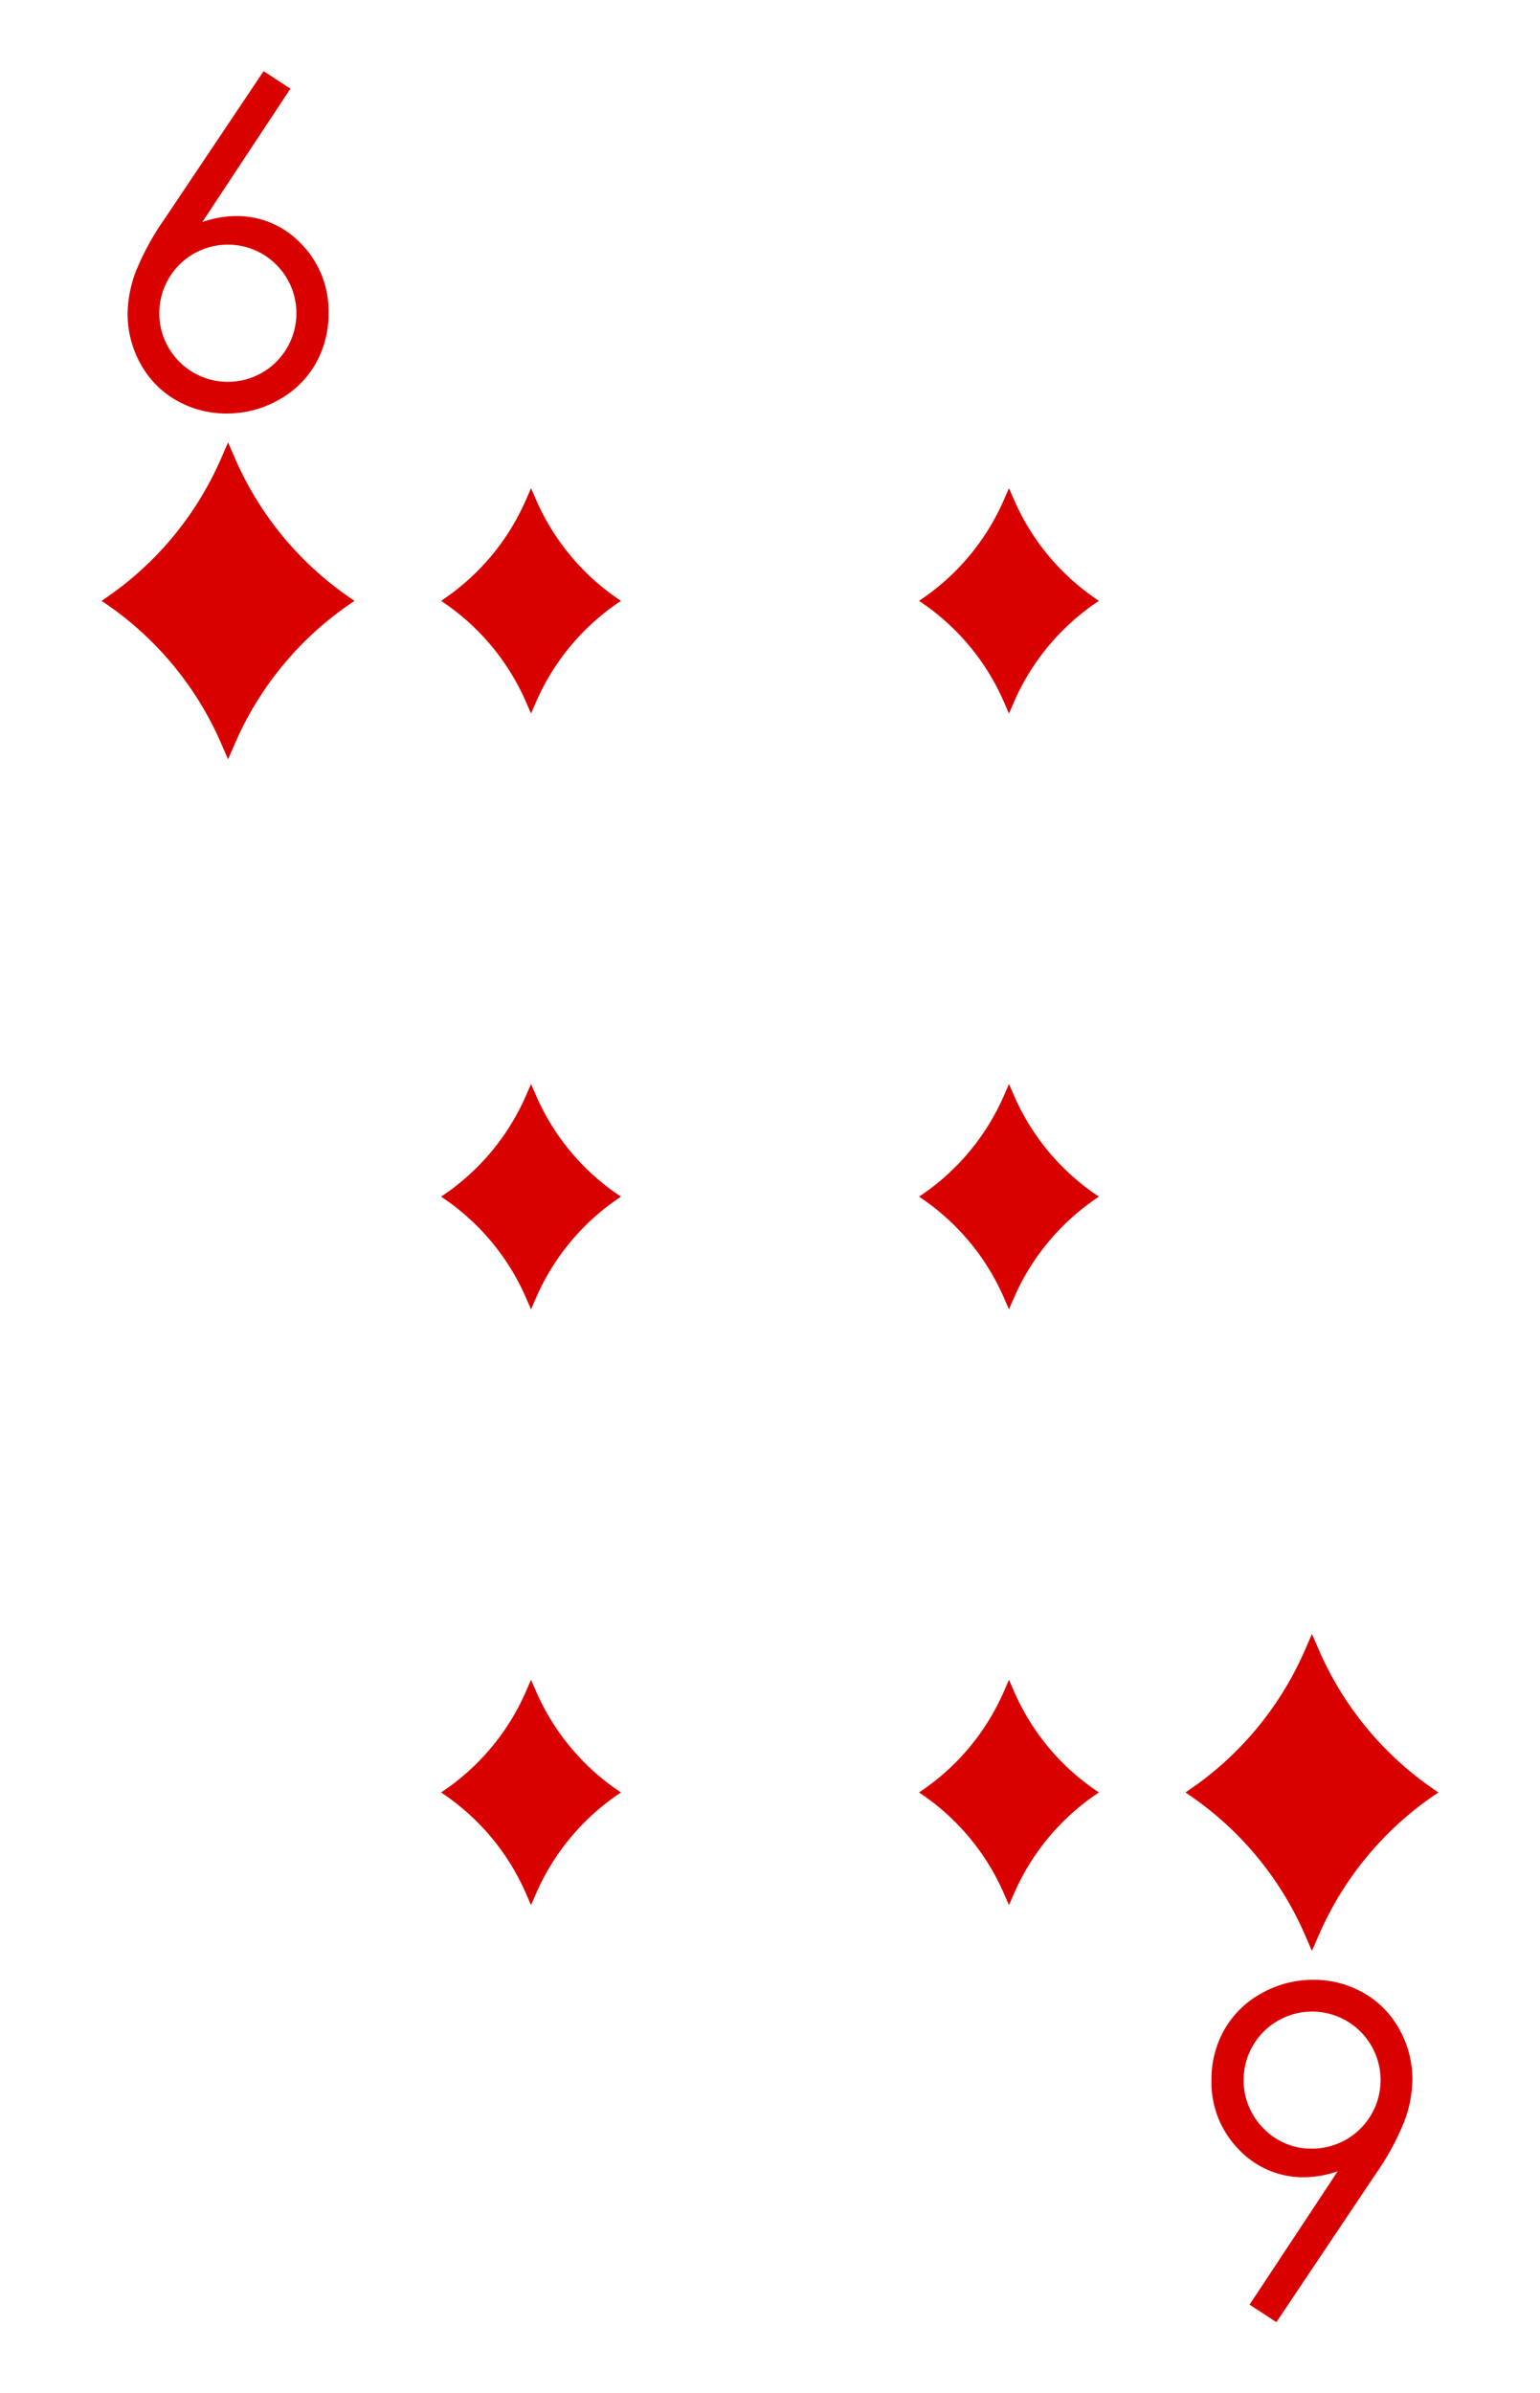 <svg xmlns="http://www.w3.org/2000/svg" viewBox="0 0 103 160"><path fill="#fff" d="M0 0h103v160H0z"/><path d="m15.254 50.76-.484-1.108a21.84 21.84 0 0 0-7.674-9.277l-.3-.206.3-.206a21.84 21.84 0 0 0 7.674-9.277l.484-1.108.483 1.108a21.84 21.84 0 0 0 7.674 9.277l.3.206-.3.206a21.84 21.84 0 0 0-7.674 9.277zm2.377-46.003 1.793 1.17-5.893 8.917a6.998 6.998 0 0 1 2.224-.399 5.898 5.898 0 0 1 4.407 1.874 6.384 6.384 0 0 1 1.81 4.615 6.692 6.692 0 0 1-.874 3.4 6.404 6.404 0 0 1-2.484 2.414 7.014 7.014 0 0 1-3.464.896 6.663 6.663 0 0 1-3.33-.866 6.232 6.232 0 0 1-2.41-2.437 6.806 6.806 0 0 1-.874-3.363 8.153 8.153 0 0 1 .54-2.807 17.595 17.595 0 0 1 1.939-3.548zm-2.392 11.6a4.581 4.581 0 0 0-4.585 4.592 4.581 4.581 0 0 0 4.585 4.577 4.581 4.581 0 0 0 4.585-4.577 4.581 4.581 0 0 0-4.585-4.593zm72.507 92.883.484 1.108a21.84 21.84 0 0 0 7.673 9.277l.3.206-.3.206a21.84 21.84 0 0 0-7.673 9.277l-.484 1.108-.483-1.108a21.84 21.84 0 0 0-7.674-9.277l-.3-.206.3-.206a21.84 21.84 0 0 0 7.674-9.277zm-2.377 46.003-1.793-1.17 5.894-8.917a6.998 6.998 0 0 1-2.225.399 5.898 5.898 0 0 1-4.407-1.874 6.384 6.384 0 0 1-1.81-4.614 6.692 6.692 0 0 1 .874-3.4 6.404 6.404 0 0 1 2.484-2.415 7.014 7.014 0 0 1 3.464-.896 6.663 6.663 0 0 1 3.33.866 6.232 6.232 0 0 1 2.41 2.437 6.806 6.806 0 0 1 .874 3.363 8.153 8.153 0 0 1-.54 2.807 17.595 17.595 0 0 1-1.939 3.548zm2.392-11.6a4.581 4.581 0 1 0-3.242-1.34 4.418 4.418 0 0 0 3.242 1.34zM35.517 32.638l.343.787a15.53 15.53 0 0 0 5.457 6.598l.214.146-.214.146a15.53 15.53 0 0 0-5.457 6.598l-.343.787-.344-.787a15.53 15.53 0 0 0-5.457-6.598l-.214-.146.214-.146a15.53 15.53 0 0 0 5.457-6.598zm0 79.662.343.787a15.53 15.53 0 0 0 5.457 6.598l.214.146-.214.146a15.53 15.53 0 0 0-5.457 6.598l-.343.787-.344-.787a15.53 15.53 0 0 0-5.457-6.598l-.214-.146.214-.146a15.53 15.53 0 0 0 5.457-6.598zm31.966-79.662.344.787a15.53 15.53 0 0 0 5.457 6.598l.214.146-.214.146a15.53 15.53 0 0 0-5.457 6.598l-.344.787-.344-.787a15.53 15.53 0 0 0-5.456-6.598l-.214-.146.214-.146a15.53 15.53 0 0 0 5.457-6.598zm0 79.662.344.787a15.53 15.53 0 0 0 5.457 6.598l.214.146-.214.146a15.53 15.53 0 0 0-5.457 6.598l-.344.787-.344-.787a15.53 15.53 0 0 0-5.456-6.598l-.214-.146.214-.146a15.53 15.53 0 0 0 5.457-6.598zM35.517 72.469l.343.787a15.53 15.53 0 0 0 5.457 6.598l.214.146-.214.146a15.53 15.53 0 0 0-5.457 6.598l-.343.787-.344-.787a15.53 15.53 0 0 0-5.457-6.598L29.502 80l.214-.146a15.53 15.53 0 0 0 5.457-6.598zm31.966 0 .344.787a15.53 15.53 0 0 0 5.457 6.598l.214.146-.214.146a15.53 15.53 0 0 0-5.457 6.598l-.344.787-.344-.787a15.53 15.53 0 0 0-5.456-6.598L61.469 80l.214-.146a15.53 15.53 0 0 0 5.457-6.598z" fill="#d90000"/></svg>